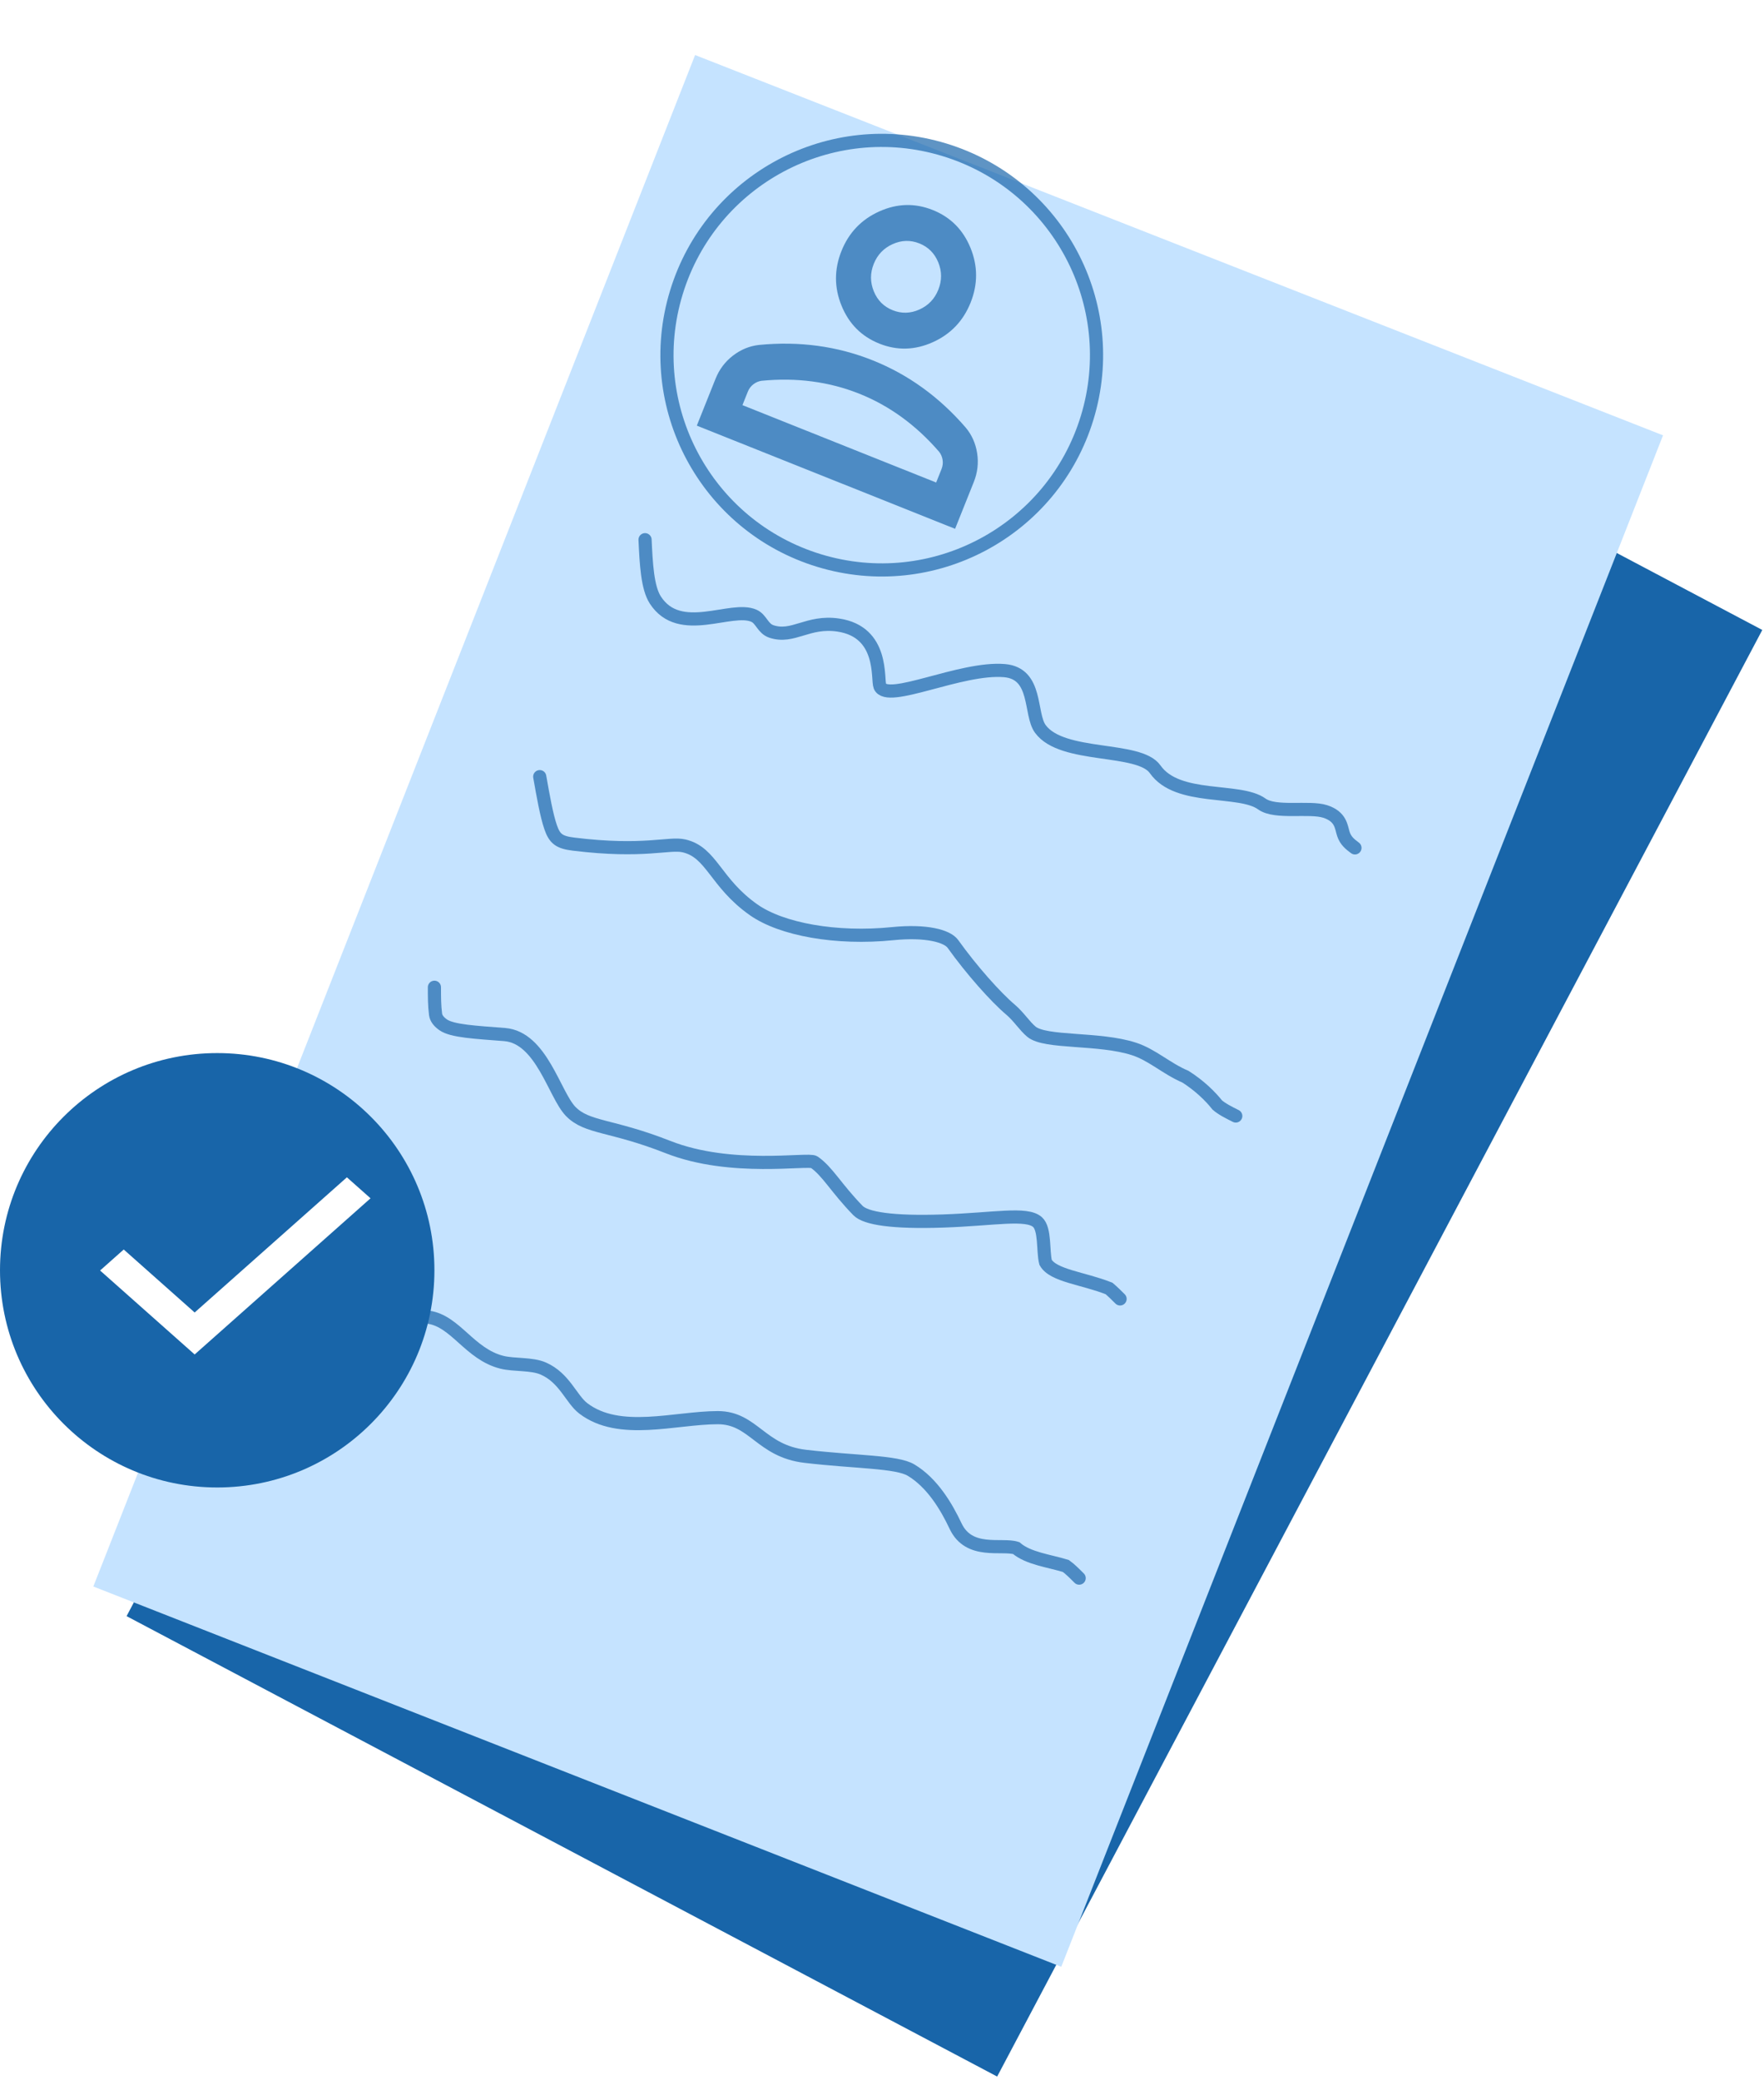 <svg width="134" height="158" viewBox="0 0 134 158" fill="none" xmlns="http://www.w3.org/2000/svg">
<rect x="67.738" y="12.88" width="74.812" height="124.318" transform="rotate(27.874 67.738 12.88)" fill="#1865A9"/>
<g filter="url(#filter0_d_269_128)">
<rect x="52.803" y="0.181" width="79" height="125" transform="rotate(21.451 52.803 0.181)" fill="#C5E3FF"/>
</g>
<path d="M49 41C49.087 42.823 49.174 44.646 49.783 45.585C51.644 48.455 55.561 45.998 57.282 46.783C57.837 47.036 57.941 47.75 58.596 47.97C60.245 48.523 61.358 47.14 63.677 47.484C67.162 48.002 66.625 51.606 66.842 52.133C67.394 53.471 72.986 50.659 76.308 50.946C78.833 51.164 78.194 54.237 79.029 55.376C80.693 57.645 86.522 56.689 87.752 58.443C89.455 60.873 94.156 59.845 95.854 61.077C96.886 61.824 99.46 61.255 100.667 61.646C101.874 62.037 101.874 62.818 102.048 63.351C102.222 63.883 102.569 64.144 102.927 64.412" stroke="#1865A9" stroke-opacity="0.69" stroke-linecap="round"/>
<path d="M41 59C41.26 60.476 41.521 61.952 41.829 62.842C42.136 63.732 42.484 63.993 43.574 64.127C48.933 64.786 50.815 63.998 51.952 64.258C54.074 64.744 54.321 67.06 57.254 69.12C59.362 70.6 63.507 71.364 67.816 70.927C70.335 70.672 71.951 71.098 72.388 71.71C73.803 73.691 75.629 75.741 76.772 76.709C77.386 77.229 77.825 77.938 78.35 78.376C79.414 79.263 83.499 78.819 86.152 79.689C87.542 80.145 88.608 81.181 90.053 81.795C91.144 82.491 91.944 83.285 92.467 83.942C92.817 84.251 93.338 84.511 93.874 84.78" stroke="#1865A9" stroke-opacity="0.69" stroke-linecap="round"/>
<path d="M33 75C33 75.695 33 76.4 33.087 77.056C33.129 77.374 33.347 77.625 33.654 77.846C34.334 78.337 36.144 78.42 38.334 78.593C41.136 78.816 42.112 83.144 43.342 84.423C44.585 85.715 46.411 85.433 50.738 87.137C55.554 89.035 61.407 87.977 61.846 88.282C62.877 89 63.509 90.252 65.174 91.961C65.764 92.566 67.792 92.888 71.64 92.758C75.507 92.627 77.978 92.099 78.81 92.837C79.409 93.368 79.209 95.05 79.427 95.897C79.993 96.918 82.26 97.097 84.247 97.882C84.556 98.146 84.817 98.407 85.085 98.675" stroke="#1865A9" stroke-opacity="0.69" stroke-linecap="round"/>
<path d="M22 97C29.447 100.246 31.375 99.894 32.558 100.067C34.615 100.369 35.674 102.871 38.121 103.487C39.06 103.723 40.388 103.576 41.276 103.967C42.892 104.679 43.392 106.291 44.309 106.991C47.051 109.084 51.273 107.701 54.519 107.696C57.235 107.691 57.77 110.237 61.176 110.634C65.068 111.088 68.117 111.026 69.211 111.683C70.818 112.647 71.886 114.441 72.591 115.935C73.613 118.101 76.095 117.255 77.195 117.604C78.115 118.394 79.688 118.571 80.964 118.963C81.272 119.181 81.619 119.528 81.977 119.886" stroke="#1865A9" stroke-opacity="0.69" stroke-linecap="round"/>
<path d="M66.798 26.104C65.449 25.565 64.493 24.607 63.929 23.229C63.366 21.852 63.363 20.465 63.92 19.069C64.478 17.674 65.436 16.671 66.793 16.061C68.151 15.451 69.504 15.415 70.853 15.954C72.202 16.493 73.158 17.451 73.722 18.829C74.285 20.207 74.288 21.593 73.731 22.989C73.173 24.384 72.215 25.387 70.858 25.997C69.5 26.607 68.147 26.643 66.798 26.104ZM52.933 32.334L54.352 28.782C54.639 28.063 55.082 27.474 55.681 27.014C56.279 26.554 56.938 26.284 57.657 26.204C59.186 26.055 60.67 26.077 62.109 26.272C63.548 26.467 64.942 26.834 66.291 27.373C67.64 27.912 68.903 28.606 70.08 29.457C71.257 30.307 72.348 31.313 73.353 32.475C73.819 33.029 74.111 33.679 74.227 34.424C74.344 35.17 74.259 35.902 73.972 36.621L72.552 40.173L52.933 32.334ZM56.399 30.777L71.114 36.656L71.519 35.641C71.612 35.408 71.641 35.175 71.604 34.939C71.568 34.704 71.479 34.497 71.337 34.318C70.462 33.306 69.519 32.433 68.509 31.698C67.499 30.963 66.422 30.367 65.277 29.91C64.133 29.453 62.941 29.142 61.703 28.979C60.465 28.815 59.18 28.798 57.848 28.928C57.622 28.961 57.415 29.049 57.227 29.195C57.038 29.34 56.897 29.529 56.804 29.762L56.399 30.777ZM67.812 23.567C68.486 23.836 69.163 23.818 69.841 23.513C70.52 23.208 70.999 22.707 71.278 22.009C71.557 21.311 71.555 20.618 71.274 19.929C70.992 19.24 70.514 18.761 69.839 18.492C69.165 18.222 68.488 18.24 67.809 18.545C67.131 18.85 66.652 19.351 66.373 20.049C66.094 20.747 66.096 21.44 66.377 22.129C66.659 22.818 67.137 23.297 67.812 23.567Z" fill="#1865A9" fill-opacity="0.69"/>
<circle cx="66.981" cy="26.981" r="16.312" transform="rotate(16.938 66.981 26.981)" stroke="#1865A9" stroke-opacity="0.69"/>
<circle cx="16.5" cy="96.5" r="16.5" fill="#1865A9"/>
<path d="M14.787 102.896L7.603 96.517L9.399 94.922L14.787 99.707L26.351 89.438L28.147 91.032L14.787 102.896Z" fill="white"/>
<defs>
<filter id="filter0_d_269_128" x="3.091" y="0.181" width="127.241" height="153.232" filterUnits="userSpaceOnUse" color-interpolation-filters="sRGB">
<feFlood flood-opacity="0" result="BackgroundImageFix"/>
<feColorMatrix in="SourceAlpha" type="matrix" values="0 0 0 0 0 0 0 0 0 0 0 0 0 0 0 0 0 0 127 0" result="hardAlpha"/>
<feOffset dy="4"/>
<feGaussianBlur stdDeviation="2"/>
<feComposite in2="hardAlpha" operator="out"/>
<feColorMatrix type="matrix" values="0 0 0 0 0 0 0 0 0 0 0 0 0 0 0 0 0 0 0.25 0"/>
<feBlend mode="normal" in2="BackgroundImageFix" result="effect1_dropShadow_269_128"/>
<feBlend mode="normal" in="SourceGraphic" in2="effect1_dropShadow_269_128" result="shape"/>
</filter>
</defs>
</svg>

